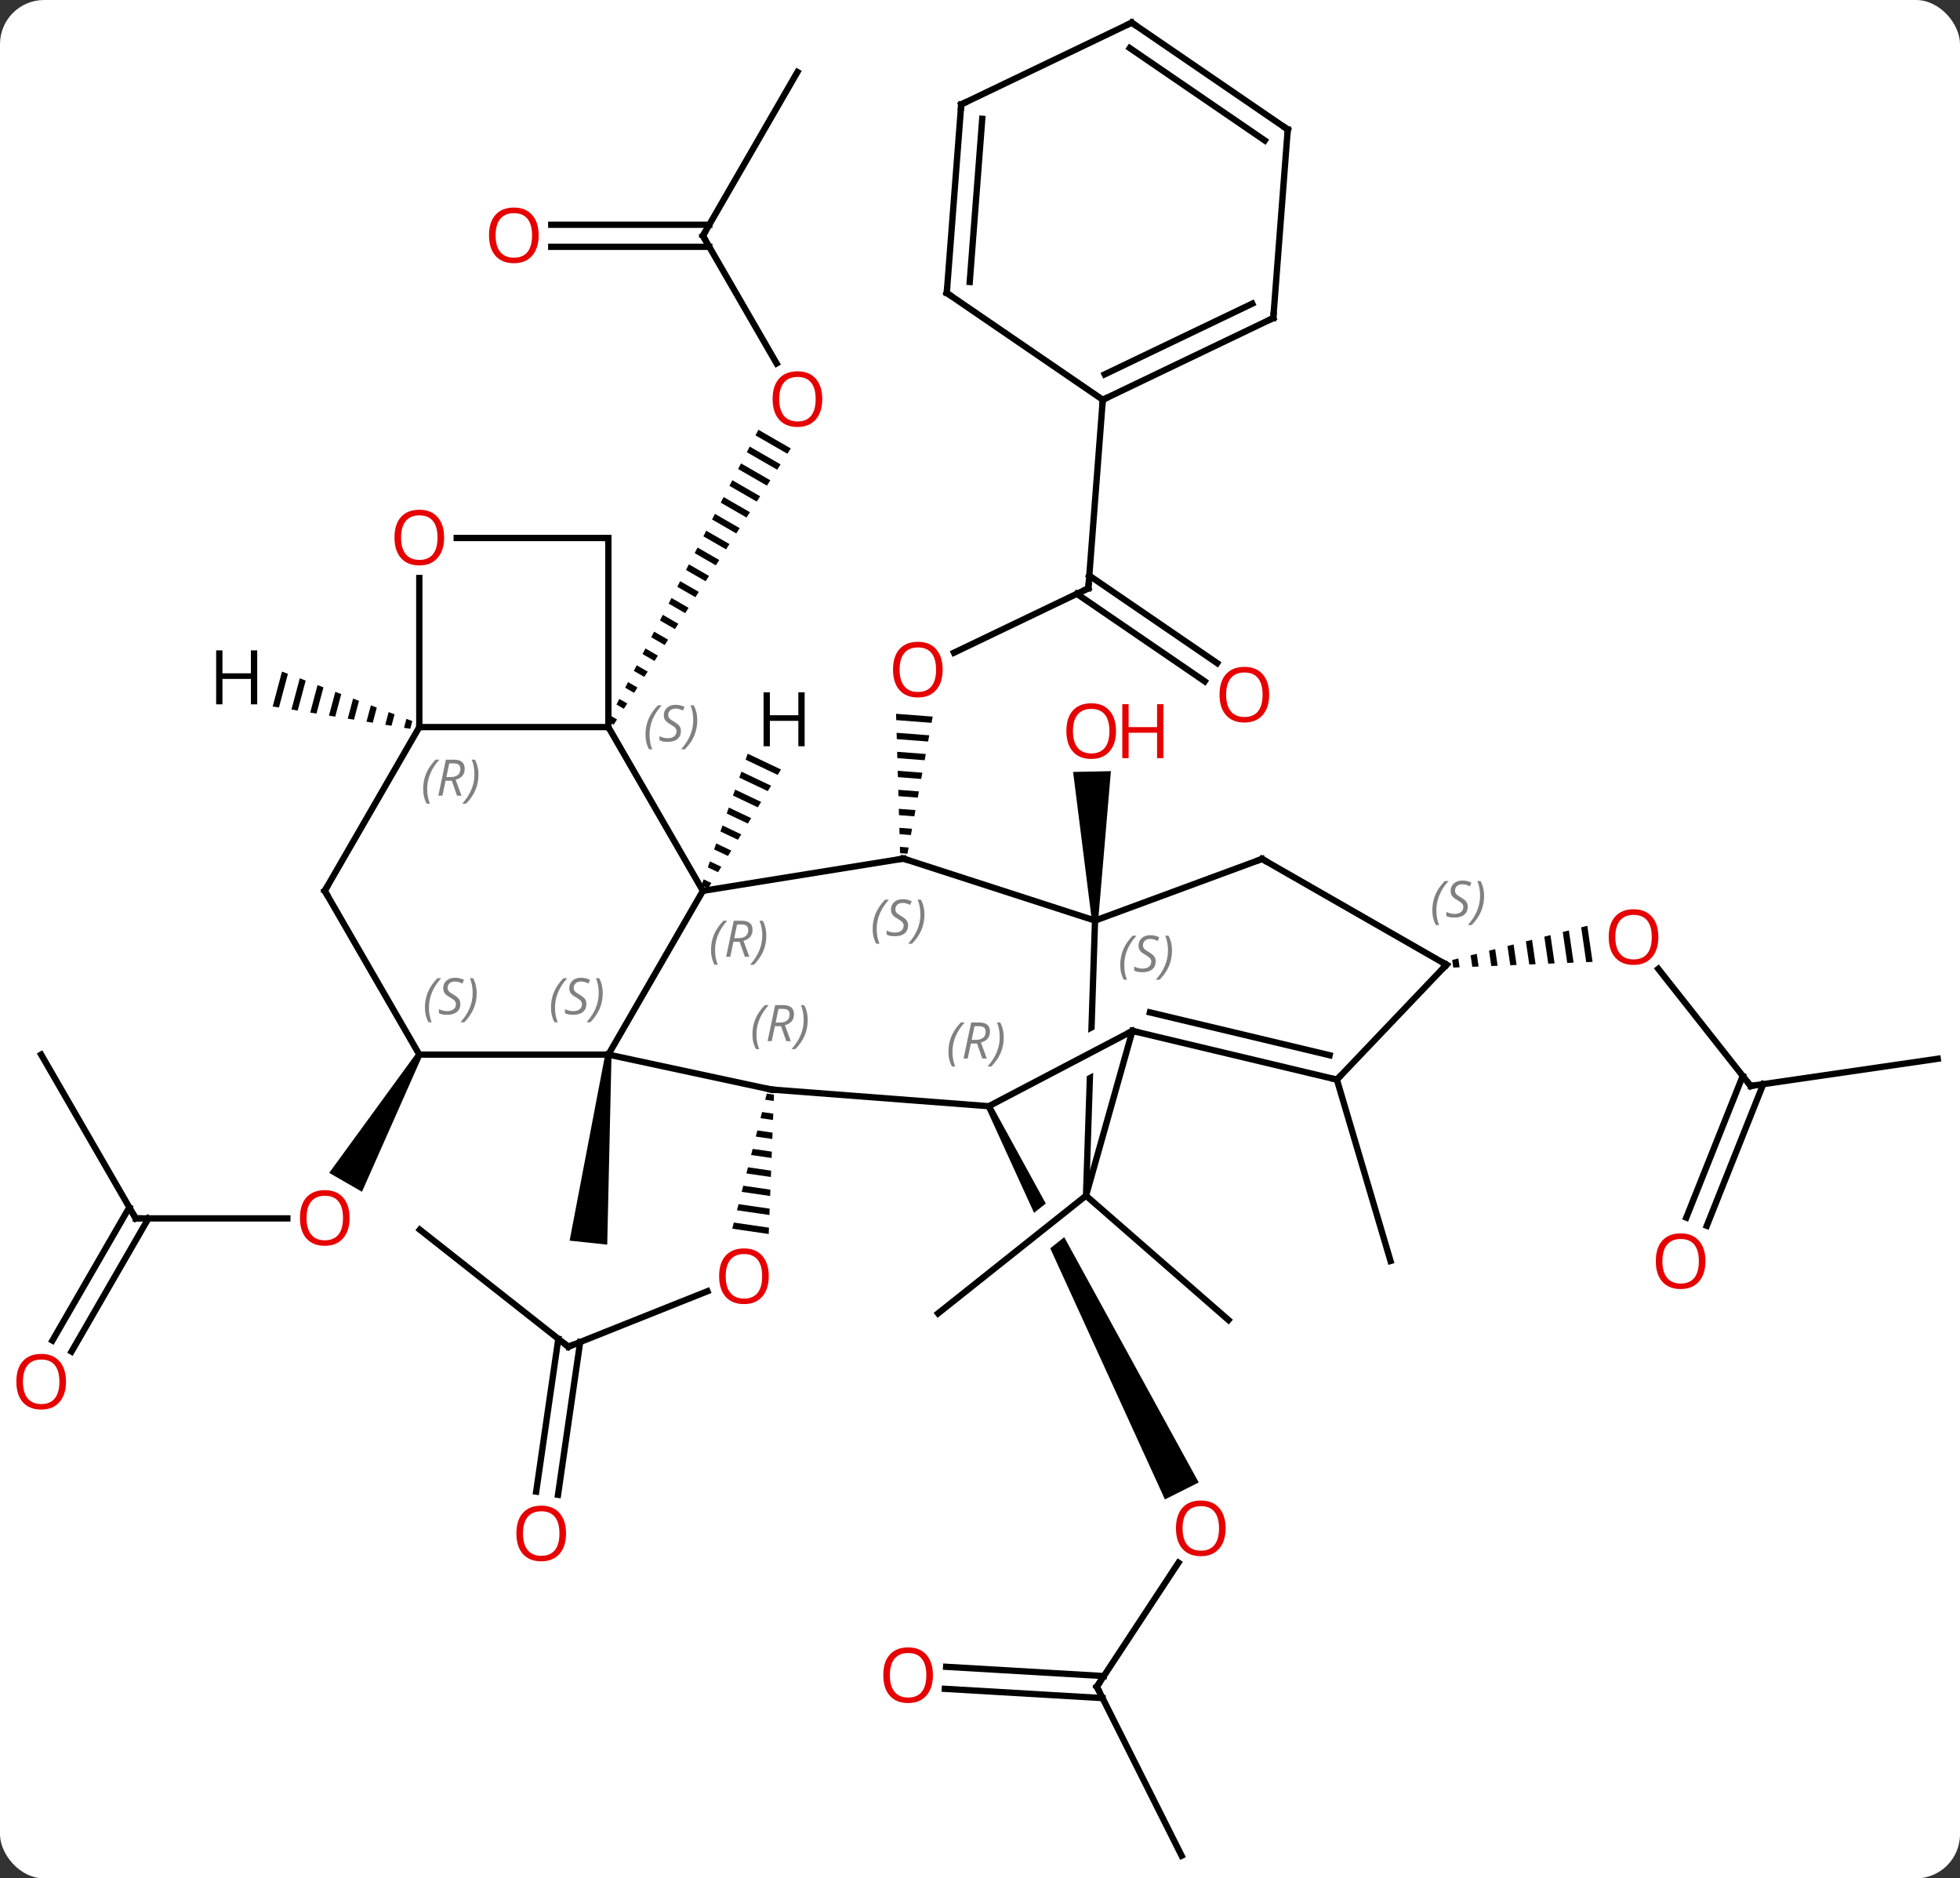 <svg width="311" viewBox="0 0 311 298" style="fill-opacity:1; color-rendering:auto; color-interpolation:auto; text-rendering:auto; stroke:black; stroke-linecap:square; stroke-miterlimit:10; shape-rendering:auto; stroke-opacity:1; fill:black; stroke-dasharray:none; font-weight:normal; stroke-width:1; font-family:'Open Sans'; font-style:normal; stroke-linejoin:miter; font-size:12; stroke-dashoffset:0; image-rendering:auto;" height="298" class="cas-substance-image" xmlns:xlink="http://www.w3.org/1999/xlink" xmlns="http://www.w3.org/2000/svg"><rect x="0" y="0" width="311" height="298" fill="#333333" stroke="none"/><svg class="cas-substance-single-component"><rect y="0" x="0" width="311" stroke="none" ry="7" rx="7" height="298" fill="white" class="cas-substance-group"/><svg y="0" x="0" width="311" viewBox="0 0 311 298" style="fill:black;" height="298" class="cas-substance-single-component-image"><svg><g><clipPath id="clipPath_c30b333777234b1286b5ecc8b7b5a8861" clipPathUnits="userSpaceOnUse"><path d="M16.092 14.175 L-19.66 32.114 L-7.98 55.392 L-7.98 55.392 L16.388 36.007 L20.123 40.702 L-5.23 60.871 L-5.23 60.871 L17.34 105.852 L53.092 87.913 L16.092 14.175 Z"/></clipPath><clipPath id="clipPath_c30b333777234b1286b5ecc8b7b5a8862" clipPathUnits="userSpaceOnUse"><path d="M-3.114 -7.358 L-4.184 25.249 L-4.184 25.249 L24.611 10.149 L27.397 15.462 L-2.03 30.895 L-4.231 26.697 L-4.231 26.697 L-4.791 43.782 L35.187 45.092 L36.864 -6.048 L-3.114 -7.358 Z"/></clipPath><g transform="translate(157,149)" style="text-rendering:geometricPrecision; color-rendering:optimizeQuality; color-interpolation:linearRGB; stroke-linecap:butt; image-rendering:optimizeQuality;"><line y2="-111.594" y1="-91.342" x2="-45.468" x1="-33.775" style="fill:none;"/><path style="stroke:none;" d="M-36.66 -80.82 L-37.12 -79.93 L-37.12 -79.93 L-32.062 -77.014 L-32.062 -77.014 L-31.521 -77.857 L-31.521 -77.857 L-36.66 -80.82 ZM-38.039 -78.151 L-38.499 -77.262 L-38.499 -77.262 L-33.684 -74.485 L-33.684 -74.485 L-33.144 -75.328 L-38.039 -78.151 ZM-39.418 -75.482 L-39.878 -74.593 L-39.878 -74.593 L-35.306 -71.956 L-35.306 -71.956 L-34.765 -72.799 L-34.765 -72.799 L-39.418 -75.482 ZM-40.797 -72.813 L-41.257 -71.924 L-41.257 -71.924 L-36.928 -69.427 L-36.387 -70.27 L-36.387 -70.27 L-40.797 -72.813 ZM-42.176 -70.144 L-42.636 -69.255 L-42.636 -69.255 L-38.55 -66.899 L-38.55 -66.899 L-38.009 -67.742 L-38.009 -67.742 L-42.176 -70.144 ZM-43.555 -67.475 L-44.015 -66.586 L-44.015 -66.586 L-40.172 -64.37 L-40.172 -64.37 L-39.631 -65.213 L-39.631 -65.213 L-43.555 -67.475 ZM-44.934 -64.807 L-45.393 -63.917 L-41.794 -61.841 L-41.794 -61.841 L-41.253 -62.684 L-44.934 -64.807 ZM-46.313 -62.138 L-46.772 -61.248 L-43.416 -59.312 L-42.875 -60.155 L-42.875 -60.155 L-46.313 -62.138 ZM-47.692 -59.469 L-48.151 -58.579 L-45.038 -56.784 L-45.038 -56.784 L-44.497 -57.627 L-44.497 -57.627 L-47.692 -59.469 ZM-49.071 -56.8 L-49.53 -55.91 L-49.53 -55.91 L-46.66 -54.255 L-46.66 -54.255 L-46.119 -55.098 L-46.119 -55.098 L-49.071 -56.8 ZM-50.449 -54.131 L-50.909 -53.241 L-50.909 -53.241 L-48.281 -51.726 L-48.281 -51.726 L-47.741 -52.569 L-47.741 -52.569 L-50.449 -54.131 ZM-51.828 -51.462 L-52.288 -50.572 L-52.288 -50.572 L-49.903 -49.197 L-49.363 -50.04 L-49.363 -50.04 L-51.828 -51.462 ZM-53.207 -48.793 L-53.667 -47.904 L-53.667 -47.904 L-51.525 -46.669 L-51.525 -46.669 L-50.985 -47.511 L-53.207 -48.793 ZM-54.586 -46.124 L-55.046 -45.235 L-53.147 -44.14 L-53.147 -44.14 L-52.607 -44.983 L-52.607 -44.983 L-54.586 -46.124 ZM-55.965 -43.455 L-56.425 -42.566 L-54.769 -41.611 L-54.769 -41.611 L-54.228 -42.454 L-54.228 -42.454 L-55.965 -43.455 ZM-57.344 -40.786 L-57.803 -39.897 L-56.391 -39.082 L-56.391 -39.082 L-55.85 -39.925 L-55.85 -39.925 L-57.344 -40.786 ZM-58.723 -38.117 L-59.182 -37.228 L-59.182 -37.228 L-58.013 -36.553 L-58.013 -36.553 L-57.472 -37.396 L-57.472 -37.396 L-58.723 -38.117 ZM-60.102 -35.449 L-60.561 -34.559 L-60.561 -34.559 L-59.635 -34.025 L-59.635 -34.025 L-59.094 -34.868 L-59.094 -34.868 L-60.102 -35.449 Z"/><line y2="-137.574" y1="-111.594" x2="-30.468" x1="-45.468" style="fill:none;"/><line y2="-113.344" y1="-113.344" x2="-69.531" x1="-44.458" style="fill:none;"/><line y2="-109.844" y1="-109.844" x2="-69.531" x1="-44.458" style="fill:none;"/><path style="stroke:none;" d="M-60.965 18.256 L-59.971 18.362 L-60.65 48.458 L-66.616 47.825 Z"/><line y2="-55.665" y1="-45.451" x2="15.687" x1="-5.623" style="fill:none;"/><path style="stroke:none;" d="M-14.818 -35.76 L-14.789 -34.755 L-14.789 -34.755 L-9.191 -34.325 L-9.191 -34.325 L-9.009 -35.314 L-9.009 -35.314 L-14.818 -35.76 ZM-14.732 -32.745 L-14.703 -31.74 L-14.703 -31.74 L-9.736 -31.358 L-9.736 -31.358 L-9.555 -32.347 L-9.555 -32.347 L-14.732 -32.745 ZM-14.645 -29.729 L-14.616 -28.724 L-14.616 -28.724 L-10.282 -28.391 L-10.282 -28.391 L-10.1 -29.38 L-10.1 -29.38 L-14.645 -29.729 ZM-14.558 -26.714 L-14.529 -25.709 L-14.529 -25.709 L-10.828 -25.424 L-10.828 -25.424 L-10.646 -26.413 L-10.646 -26.413 L-14.558 -26.714 ZM-14.471 -23.698 L-14.442 -22.693 L-14.442 -22.693 L-11.374 -22.457 L-11.374 -22.457 L-11.192 -23.447 L-11.192 -23.447 L-14.471 -23.698 ZM-14.384 -20.683 L-14.355 -19.678 L-14.355 -19.678 L-11.92 -19.491 L-11.92 -19.491 L-11.738 -20.48 L-11.738 -20.48 L-14.384 -20.683 ZM-14.297 -17.668 L-14.268 -16.662 L-14.268 -16.662 L-12.466 -16.524 L-12.466 -16.524 L-12.284 -17.513 L-12.284 -17.513 L-14.297 -17.668 ZM-14.21 -14.652 L-14.181 -13.647 L-14.181 -13.647 L-13.012 -13.557 L-13.012 -13.557 L-12.83 -14.546 L-12.83 -14.546 L-14.21 -14.652 Z"/><line y2="-40.907" y1="-54.791" x2="34.156" x1="13.865" style="fill:none;"/><line y2="-43.796" y1="-57.68" x2="36.132" x1="15.842" style="fill:none;"/><line y2="-85.578" y1="-55.665" x2="17.982" x1="15.687" style="fill:none;"/><line y2="64.656" y1="55.85" x2="-66.822" x1="-44.753" style="fill:none;"/><path style="stroke:none;" d="M-35.335 24.495 L-35.583 25.469 L-34.227 25.666 L-34.227 25.666 L-34.189 24.661 L-34.189 24.661 L-35.335 24.495 ZM-36.081 27.418 L-36.33 28.392 L-36.33 28.392 L-34.341 28.681 L-34.341 28.681 L-34.303 27.676 L-34.303 27.676 L-36.081 27.418 ZM-36.827 30.341 L-37.076 31.315 L-37.076 31.315 L-34.455 31.696 L-34.455 31.696 L-34.417 30.691 L-34.417 30.691 L-36.827 30.341 ZM-37.573 33.264 L-37.822 34.238 L-37.822 34.238 L-34.569 34.711 L-34.569 34.711 L-34.531 33.706 L-34.531 33.706 L-37.573 33.264 ZM-38.32 36.187 L-38.569 37.161 L-38.569 37.161 L-34.683 37.725 L-34.683 37.725 L-34.645 36.72 L-34.645 36.72 L-38.32 36.187 ZM-39.066 39.11 L-39.315 40.084 L-39.315 40.084 L-34.797 40.74 L-34.759 39.735 L-34.759 39.735 L-39.066 39.11 ZM-39.812 42.033 L-40.061 43.007 L-40.061 43.007 L-34.911 43.755 L-34.911 43.755 L-34.873 42.75 L-34.873 42.75 L-39.812 42.033 ZM-40.559 44.956 L-40.807 45.93 L-40.807 45.93 L-35.026 46.77 L-35.026 46.77 L-34.987 45.765 L-40.559 44.956 Z"/><line y2="46.086" y1="64.656" x2="-90.384" x1="-66.822" style="fill:none;"/><line y2="87.64" y1="63.405" x2="-71.921" x1="-68.409" style="fill:none;"/><line y2="88.142" y1="63.907" x2="-68.457" x1="-64.945" style="fill:none;"/><line y2="44.292" y1="44.292" x2="-135.468" x1="-111.406" style="fill:none;"/><path style="stroke:none;" d="M-90.901 18.059 L-90.035 18.559 L-99.567 40.07 L-104.763 37.07 Z"/><line y2="18.309" y1="44.292" x2="-150.468" x1="-135.468" style="fill:none;"/><line y2="63.675" y1="42.542" x2="-148.68" x1="-136.478" style="fill:none;"/><line y2="65.425" y1="44.292" x2="-145.649" x1="-133.447" style="fill:none;"/><path style="stroke:none;" d="M17.252 -2.965 L16.252 -2.945 L13.273 -26.537 L19.271 -26.659 Z"/><line y2="118.59" y1="98.912" x2="17.04" x1="29.992" style="fill:none;"/><path style="clip-path:url(#clipPath_c30b333777234b1286b5ecc8b7b5a8861); stroke:none;" d="M-0.549 26.72 L0.345 26.272 L33.205 86.187 L27.843 88.877 Z"/><line y2="145.404" y1="118.59" x2="30.492" x1="17.04" style="fill:none;"/><line y2="115.433" y1="116.902" x2="-6.872" x1="18.151" style="fill:none;"/><line y2="118.927" y1="120.396" x2="-7.077" x1="17.946" style="fill:none;"/><line y2="40.689" y1="59.364" x2="15.321" x1="-8.154" style="fill:none;"/><line y2="40.689" y1="60.414" x2="15.321" x1="37.923" style="fill:none;"/><line y2="23.283" y1="4.709" x2="120.78" x1="106.126" style="fill:none;"/><path style="stroke:none;" d="M94.866 -2.129 L93.891 -1.882 L94.693 3.641 L94.693 3.641 L95.698 3.6 L94.866 -2.129 ZM91.942 -1.389 L90.967 -1.142 L91.68 3.764 L92.684 3.723 L91.942 -1.389 ZM89.018 -0.648 L88.043 -0.401 L88.043 -0.401 L88.666 3.887 L88.666 3.887 L89.67 3.846 L89.67 3.846 L89.018 -0.648 ZM86.094 0.093 L85.119 0.34 L85.652 4.01 L85.652 4.01 L86.657 3.969 L86.094 0.093 ZM83.17 0.834 L82.195 1.081 L82.638 4.132 L83.643 4.091 L83.643 4.091 L83.17 0.834 ZM80.246 1.574 L79.271 1.821 L79.625 4.255 L80.629 4.214 L80.629 4.214 L80.246 1.574 ZM77.322 2.315 L76.347 2.562 L76.611 4.378 L77.615 4.337 L77.322 2.315 ZM74.398 3.056 L73.423 3.303 L73.597 4.5 L73.597 4.5 L74.602 4.46 L74.398 3.056 Z"/><line y2="18.969" y1="23.283" x2="150.468" x1="120.78" style="fill:none;"/><line y2="44.168" y1="21.697" x2="110.571" x1="119.528" style="fill:none;"/><line y2="45.464" y1="22.992" x2="113.822" x1="122.78" style="fill:none;"/><line y2="22.281" y1="51.048" x2="55.128" x1="63.639" style="fill:none;"/><line y2="-33.651" y1="-7.671" x2="-60.468" x1="-45.468" style="fill:none;"/><line y2="18.309" y1="-7.671" x2="-60.468" x1="-45.468" style="fill:none;"/><line y2="-12.786" y1="-7.671" x2="-13.659" x1="-45.468" style="fill:none;"/><line y2="-33.651" y1="-33.651" x2="-90.468" x1="-60.468" style="fill:none;"/><line y2="-63.651" y1="-33.651" x2="-60.468" x1="-60.468" style="fill:none;"/><line y2="23.847" y1="18.309" x2="-34.656" x1="-60.468" style="fill:none;"/><line y2="18.309" y1="18.309" x2="-90.468" x1="-60.468" style="fill:none;"/><line y2="-2.955" y1="-12.786" x2="16.752" x1="-13.659" style="fill:none;"/><line y2="-7.671" y1="-33.651" x2="-105.468" x1="-90.468" style="fill:none;"/><line y2="-57.299" y1="-33.651" x2="-90.468" x1="-90.468" style="fill:none;"/><line y2="-63.651" y1="-63.651" x2="-84.531" x1="-60.468" style="fill:none;"/><line y2="26.496" y1="23.847" x2="-0.102" x1="-34.656" style="fill:none;"/><line y2="-7.671" y1="18.309" x2="-105.468" x1="-90.468" style="fill:none;"/><line y2="40.689" y1="-2.955" x2="15.321" x1="16.752" style="fill:none; clip-path:url(#clipPath_c30b333777234b1286b5ecc8b7b5a8862);"/><line y2="-12.729" y1="-2.955" x2="43.254" x1="16.752" style="fill:none;"/><line y2="14.547" y1="26.496" x2="22.683" x1="-0.102" style="fill:none;"/><line y2="14.547" y1="40.689" x2="22.683" x1="15.321" style="fill:none;"/><line y2="4.047" y1="-12.729" x2="72.51" x1="43.254" style="fill:none;"/><line y2="22.281" y1="14.547" x2="55.128" x1="22.683" style="fill:none;"/><line y2="18.408" y1="11.611" x2="53.974" x1="25.46" style="fill:none;"/><line y2="22.281" y1="4.047" x2="55.128" x1="72.51" style="fill:none;"/><line y2="-98.547" y1="-85.578" x2="45.036" x1="17.982" style="fill:none;"/><line y2="-100.83" y1="-89.608" x2="41.701" x1="18.291" style="fill:none;"/><line y2="-102.522" y1="-85.578" x2="-6.774" x1="17.982" style="fill:none;"/><line y2="-128.46" y1="-98.547" x2="47.331" x1="45.036" style="fill:none;"/><line y2="-132.435" y1="-102.522" x2="-4.479" x1="-6.774" style="fill:none;"/><line y2="-130.153" y1="-104.269" x2="-1.144" x1="-3.13" style="fill:none;"/><line y2="-145.404" y1="-128.46" x2="22.575" x1="47.331" style="fill:none;"/><line y2="-141.374" y1="-126.713" x2="22.266" x1="43.687" style="fill:none;"/><line y2="-145.404" y1="-132.435" x2="22.575" x1="-4.479" style="fill:none;"/><path style="stroke:none;" d="M-38.359 -29.431 L-38.692 -28.482 L-38.692 -28.482 L-33.599 -26.063 L-33.599 -26.063 L-33.073 -26.921 L-38.359 -29.431 ZM-39.358 -26.584 L-39.691 -25.634 L-35.178 -23.491 L-34.651 -24.348 L-39.358 -26.584 ZM-40.358 -23.736 L-40.691 -22.787 L-36.756 -20.918 L-36.23 -21.776 L-40.358 -23.736 ZM-41.357 -20.888 L-41.69 -19.939 L-41.69 -19.939 L-38.334 -18.346 L-37.808 -19.203 L-37.808 -19.203 L-41.357 -20.888 ZM-42.356 -18.041 L-42.689 -17.092 L-39.913 -15.774 L-39.913 -15.774 L-39.387 -16.631 L-39.387 -16.631 L-42.356 -18.041 ZM-43.355 -15.193 L-43.688 -14.244 L-41.491 -13.201 L-40.965 -14.059 L-43.355 -15.193 ZM-44.354 -12.346 L-44.688 -11.397 L-43.07 -10.629 L-43.07 -10.629 L-42.544 -11.486 L-44.354 -12.346 ZM-45.354 -9.498 L-45.687 -8.549 L-45.687 -8.549 L-44.648 -8.056 L-44.122 -8.914 L-45.354 -9.498 Z"/><path style="stroke:none;" d="M-112.254 -42.457 L-113.732 -36.916 L-112.74 -36.755 L-111.314 -42.1 L-112.254 -42.457 ZM-109.434 -41.386 L-110.755 -36.434 L-110.755 -36.434 L-109.763 -36.273 L-108.494 -41.029 L-109.434 -41.386 ZM-106.614 -40.315 L-107.778 -35.952 L-107.778 -35.952 L-106.786 -35.791 L-106.786 -35.791 L-105.674 -39.958 L-106.614 -40.315 ZM-103.794 -39.244 L-104.801 -35.469 L-104.801 -35.469 L-103.808 -35.308 L-103.808 -35.308 L-102.854 -38.887 L-102.854 -38.887 L-103.794 -39.244 ZM-100.974 -38.173 L-101.824 -34.987 L-101.824 -34.987 L-100.831 -34.826 L-100.831 -34.826 L-100.034 -37.816 L-100.034 -37.816 L-100.974 -38.173 ZM-98.153 -37.102 L-98.847 -34.505 L-98.847 -34.505 L-97.854 -34.344 L-97.854 -34.344 L-97.213 -36.745 L-97.213 -36.745 L-98.153 -37.102 ZM-95.334 -36.031 L-95.87 -34.022 L-95.87 -34.022 L-94.877 -33.861 L-94.877 -33.861 L-94.394 -35.674 L-95.334 -36.031 ZM-92.513 -34.96 L-92.892 -33.54 L-92.892 -33.54 L-91.9 -33.379 L-91.9 -33.379 L-91.573 -34.603 L-92.513 -34.96 Z"/></g><g transform="translate(157,149)" style="fill:rgb(230,0,0); text-rendering:geometricPrecision; color-rendering:optimizeQuality; image-rendering:optimizeQuality; font-family:'Open Sans'; stroke:rgb(230,0,0); color-interpolation:linearRGB;"><path style="stroke:none;" d="M-26.53 -85.684 Q-26.53 -83.622 -27.57 -82.442 Q-28.609 -81.262 -30.452 -81.262 Q-32.343 -81.262 -33.374 -82.427 Q-34.406 -83.591 -34.406 -85.7 Q-34.406 -87.794 -33.374 -88.942 Q-32.343 -90.091 -30.452 -90.091 Q-28.593 -90.091 -27.562 -88.919 Q-26.53 -87.747 -26.53 -85.684 ZM-33.359 -85.684 Q-33.359 -83.95 -32.616 -83.044 Q-31.874 -82.137 -30.452 -82.137 Q-29.03 -82.137 -28.304 -83.036 Q-27.577 -83.934 -27.577 -85.684 Q-27.577 -87.419 -28.304 -88.309 Q-29.03 -89.2 -30.452 -89.2 Q-31.874 -89.2 -32.616 -88.302 Q-33.359 -87.403 -33.359 -85.684 Z"/></g><g transform="translate(157,149)" style="stroke-linecap:butt; text-rendering:geometricPrecision; color-rendering:optimizeQuality; image-rendering:optimizeQuality; font-family:'Open Sans'; color-interpolation:linearRGB; stroke-miterlimit:5;"><path style="fill:none;" d="M-45.218 -111.161 L-45.468 -111.594 L-45.218 -112.027"/><path style="fill:rgb(230,0,0); stroke:none;" d="M-71.531 -111.664 Q-71.531 -109.602 -72.57 -108.422 Q-73.609 -107.242 -75.452 -107.242 Q-77.343 -107.242 -78.374 -108.406 Q-79.406 -109.571 -79.406 -111.68 Q-79.406 -113.774 -78.374 -114.922 Q-77.343 -116.071 -75.452 -116.071 Q-73.593 -116.071 -72.562 -114.899 Q-71.531 -113.727 -71.531 -111.664 ZM-78.359 -111.664 Q-78.359 -109.93 -77.616 -109.024 Q-76.874 -108.117 -75.452 -108.117 Q-74.031 -108.117 -73.304 -109.016 Q-72.577 -109.914 -72.577 -111.664 Q-72.577 -113.399 -73.304 -114.289 Q-74.031 -115.18 -75.452 -115.18 Q-76.874 -115.18 -77.616 -114.281 Q-78.359 -113.383 -78.359 -111.664 Z"/><path style="fill:rgb(230,0,0); stroke:none;" d="M-7.426 -42.769 Q-7.426 -40.707 -8.466 -39.527 Q-9.505 -38.347 -11.348 -38.347 Q-13.239 -38.347 -14.27 -39.511 Q-15.302 -40.676 -15.302 -42.785 Q-15.302 -44.879 -14.27 -46.027 Q-13.239 -47.176 -11.348 -47.176 Q-9.489 -47.176 -8.458 -46.004 Q-7.426 -44.832 -7.426 -42.769 ZM-14.255 -42.769 Q-14.255 -41.035 -13.512 -40.129 Q-12.77 -39.222 -11.348 -39.222 Q-9.927 -39.222 -9.2 -40.121 Q-8.473 -41.019 -8.473 -42.769 Q-8.473 -44.504 -9.2 -45.394 Q-9.927 -46.285 -11.348 -46.285 Q-12.77 -46.285 -13.512 -45.386 Q-14.255 -44.488 -14.255 -42.769 Z"/><path style="fill:none;" d="M15.236 -55.449 L15.687 -55.665 L15.725 -56.163"/><path style="fill:rgb(230,0,0); stroke:none;" d="M44.383 -38.794 Q44.383 -36.732 43.344 -35.552 Q42.305 -34.372 40.462 -34.372 Q38.571 -34.372 37.54 -35.536 Q36.508 -36.701 36.508 -38.81 Q36.508 -40.904 37.54 -42.052 Q38.571 -43.201 40.462 -43.201 Q42.321 -43.201 43.352 -42.029 Q44.383 -40.857 44.383 -38.794 ZM37.555 -38.794 Q37.555 -37.06 38.298 -36.154 Q39.04 -35.247 40.462 -35.247 Q41.883 -35.247 42.61 -36.146 Q43.337 -37.044 43.337 -38.794 Q43.337 -40.529 42.61 -41.419 Q41.883 -42.31 40.462 -42.31 Q39.04 -42.31 38.298 -41.411 Q37.555 -40.513 37.555 -38.794 Z"/><path style="fill:rgb(230,0,0); stroke:none;" d="M-35.02 53.468 Q-35.02 55.53 -36.06 56.71 Q-37.099 57.89 -38.942 57.89 Q-40.833 57.89 -41.864 56.725 Q-42.895 55.561 -42.895 53.452 Q-42.895 51.358 -41.864 50.21 Q-40.833 49.061 -38.942 49.061 Q-37.083 49.061 -36.052 50.233 Q-35.02 51.405 -35.02 53.468 ZM-41.849 53.468 Q-41.849 55.202 -41.106 56.108 Q-40.364 57.015 -38.942 57.015 Q-37.52 57.015 -36.794 56.116 Q-36.067 55.218 -36.067 53.468 Q-36.067 51.733 -36.794 50.843 Q-37.52 49.952 -38.942 49.952 Q-40.364 49.952 -41.106 50.85 Q-41.849 51.749 -41.849 53.468 Z"/><path style="fill:none;" d="M-66.358 64.471 L-66.822 64.656 L-67.215 64.347"/><path style="fill:rgb(230,0,0); stroke:none;" d="M-67.186 94.277 Q-67.186 96.339 -68.226 97.519 Q-69.265 98.699 -71.108 98.699 Q-72.999 98.699 -74.03 97.534 Q-75.061 96.37 -75.061 94.261 Q-75.061 92.167 -74.03 91.019 Q-72.999 89.87 -71.108 89.87 Q-69.249 89.87 -68.218 91.042 Q-67.186 92.214 -67.186 94.277 ZM-74.015 94.277 Q-74.015 96.011 -73.272 96.917 Q-72.53 97.824 -71.108 97.824 Q-69.686 97.824 -68.96 96.925 Q-68.233 96.027 -68.233 94.277 Q-68.233 92.542 -68.96 91.652 Q-69.686 90.761 -71.108 90.761 Q-72.53 90.761 -73.272 91.659 Q-74.015 92.558 -74.015 94.277 Z"/><path style="fill:rgb(230,0,0); stroke:none;" d="M-101.531 44.222 Q-101.531 46.284 -102.57 47.464 Q-103.609 48.644 -105.452 48.644 Q-107.343 48.644 -108.374 47.48 Q-109.406 46.315 -109.406 44.206 Q-109.406 42.112 -108.374 40.964 Q-107.343 39.815 -105.452 39.815 Q-103.593 39.815 -102.562 40.987 Q-101.531 42.159 -101.531 44.222 ZM-108.359 44.222 Q-108.359 45.956 -107.616 46.862 Q-106.874 47.769 -105.452 47.769 Q-104.031 47.769 -103.304 46.87 Q-102.577 45.972 -102.577 44.222 Q-102.577 42.487 -103.304 41.597 Q-104.031 40.706 -105.452 40.706 Q-106.874 40.706 -107.616 41.605 Q-108.359 42.503 -108.359 44.222 Z"/><path style="fill:none;" d="M-134.968 44.292 L-135.468 44.292 L-135.718 43.859"/><path style="fill:rgb(230,0,0); stroke:none;" d="M-146.53 70.202 Q-146.53 72.264 -147.57 73.444 Q-148.609 74.624 -150.452 74.624 Q-152.343 74.624 -153.374 73.46 Q-154.405 72.295 -154.405 70.186 Q-154.405 68.092 -153.374 66.944 Q-152.343 65.795 -150.452 65.795 Q-148.593 65.795 -147.562 66.967 Q-146.53 68.139 -146.53 70.202 ZM-153.359 70.202 Q-153.359 71.936 -152.616 72.842 Q-151.874 73.749 -150.452 73.749 Q-149.03 73.749 -148.304 72.85 Q-147.577 71.952 -147.577 70.202 Q-147.577 68.467 -148.304 67.577 Q-149.03 66.686 -150.452 66.686 Q-151.874 66.686 -152.616 67.585 Q-153.359 68.483 -153.359 70.202 Z"/><path style="fill:rgb(230,0,0); stroke:none;" d="M20.081 -33.019 Q20.081 -30.957 19.041 -29.777 Q18.002 -28.597 16.159 -28.597 Q14.268 -28.597 13.237 -29.762 Q12.206 -30.926 12.206 -33.035 Q12.206 -35.129 13.237 -36.277 Q14.268 -37.426 16.159 -37.426 Q18.018 -37.426 19.049 -36.254 Q20.081 -35.082 20.081 -33.019 ZM13.252 -33.019 Q13.252 -31.285 13.995 -30.379 Q14.737 -29.472 16.159 -29.472 Q17.581 -29.472 18.307 -30.371 Q19.034 -31.269 19.034 -33.019 Q19.034 -34.754 18.307 -35.644 Q17.581 -36.535 16.159 -36.535 Q14.737 -36.535 13.995 -35.636 Q13.252 -34.738 13.252 -33.019 Z"/><path style="fill:rgb(230,0,0); stroke:none;" d="M27.596 -28.722 L26.596 -28.722 L26.596 -32.754 L22.081 -32.754 L22.081 -28.722 L21.081 -28.722 L21.081 -37.285 L22.081 -37.285 L22.081 -33.644 L26.596 -33.644 L26.596 -37.285 L27.596 -37.285 L27.596 -28.722 Z"/><path style="fill:rgb(230,0,0); stroke:none;" d="M37.471 93.461 Q37.471 95.523 36.432 96.703 Q35.393 97.883 33.55 97.883 Q31.659 97.883 30.628 96.719 Q29.596 95.554 29.596 93.445 Q29.596 91.351 30.628 90.203 Q31.659 89.054 33.55 89.054 Q35.409 89.054 36.44 90.226 Q37.471 91.398 37.471 93.461 ZM30.643 93.461 Q30.643 95.195 31.386 96.101 Q32.128 97.008 33.55 97.008 Q34.971 97.008 35.698 96.109 Q36.425 95.211 36.425 93.461 Q36.425 91.726 35.698 90.836 Q34.971 89.945 33.55 89.945 Q32.128 89.945 31.386 90.844 Q30.643 91.742 30.643 93.461 Z"/><path style="fill:none;" d="M17.315 118.172 L17.04 118.59 L17.264 119.037"/><path style="fill:rgb(230,0,0); stroke:none;" d="M-8.972 116.762 Q-8.972 118.824 -10.011 120.004 Q-11.05 121.184 -12.893 121.184 Q-14.784 121.184 -15.815 120.019 Q-16.846 118.855 -16.846 116.746 Q-16.846 114.652 -15.815 113.504 Q-14.784 112.355 -12.893 112.355 Q-11.034 112.355 -10.003 113.527 Q-8.972 114.699 -8.972 116.762 ZM-15.8 116.762 Q-15.8 118.496 -15.057 119.402 Q-14.315 120.309 -12.893 120.309 Q-11.472 120.309 -10.745 119.41 Q-10.018 118.512 -10.018 116.762 Q-10.018 115.027 -10.745 114.137 Q-11.472 113.246 -12.893 113.246 Q-14.315 113.246 -15.057 114.144 Q-15.8 115.043 -15.8 116.762 Z"/><path style="fill:rgb(230,0,0); stroke:none;" d="M106.135 -0.34 Q106.135 1.722 105.096 2.902 Q104.057 4.082 102.214 4.082 Q100.323 4.082 99.292 2.917 Q98.26 1.753 98.26 -0.356 Q98.26 -2.45 99.292 -3.598 Q100.323 -4.747 102.214 -4.747 Q104.073 -4.747 105.104 -3.575 Q106.135 -2.403 106.135 -0.34 ZM99.307 -0.34 Q99.307 1.394 100.05 2.3 Q100.792 3.207 102.214 3.207 Q103.635 3.207 104.362 2.308 Q105.089 1.41 105.089 -0.34 Q105.089 -2.075 104.362 -2.965 Q103.635 -3.856 102.214 -3.856 Q100.792 -3.856 100.05 -2.958 Q99.307 -2.059 99.307 -0.34 Z"/><path style="fill:none;" d="M120.47 22.89 L120.78 23.283 L121.275 23.211"/><path style="fill:rgb(230,0,0); stroke:none;" d="M113.609 51.08 Q113.609 53.142 112.569 54.322 Q111.53 55.502 109.687 55.502 Q107.796 55.502 106.765 54.337 Q105.734 53.173 105.734 51.064 Q105.734 48.97 106.765 47.822 Q107.796 46.673 109.687 46.673 Q111.546 46.673 112.577 47.845 Q113.609 49.017 113.609 51.08 ZM106.78 51.08 Q106.78 52.814 107.523 53.72 Q108.265 54.627 109.687 54.627 Q111.109 54.627 111.835 53.728 Q112.562 52.83 112.562 51.08 Q112.562 49.345 111.835 48.455 Q111.109 47.564 109.687 47.564 Q108.265 47.564 107.523 48.462 Q106.78 49.361 106.78 51.08 Z"/></g><g transform="translate(157,149)" style="stroke-linecap:butt; font-size:8.4px; fill:gray; text-rendering:geometricPrecision; image-rendering:optimizeQuality; color-rendering:optimizeQuality; font-family:'Open Sans'; font-style:italic; stroke:gray; color-interpolation:linearRGB; stroke-miterlimit:5;"><path style="stroke:none;" d="M-44.183 1.728 Q-44.183 0.4 -43.714 -0.726 Q-43.245 -1.851 -42.214 -2.929 L-41.605 -2.929 Q-42.574 -1.866 -43.058 -0.694 Q-43.542 0.478 -43.542 1.712 Q-43.542 3.04 -43.105 4.056 L-43.62 4.056 Q-44.183 3.025 -44.183 1.728 ZM-40.623 0.415 L-41.123 2.79 L-41.779 2.79 L-40.576 -2.929 L-39.326 -2.929 Q-37.592 -2.929 -37.592 -1.491 Q-37.592 -0.132 -39.029 0.259 L-38.092 2.79 L-38.81 2.79 L-39.639 0.415 L-40.623 0.415 ZM-40.045 -2.335 Q-40.435 -0.413 -40.498 -0.163 L-39.842 -0.163 Q-39.092 -0.163 -38.685 -0.491 Q-38.279 -0.819 -38.279 -1.444 Q-38.279 -1.913 -38.537 -2.124 Q-38.795 -2.335 -39.389 -2.335 L-40.045 -2.335 ZM-35.406 -0.585 Q-35.406 0.743 -35.882 1.876 Q-36.359 3.009 -37.374 4.056 L-37.984 4.056 Q-36.046 1.899 -36.046 -0.585 Q-36.046 -1.913 -36.484 -2.929 L-35.968 -2.929 Q-35.406 -1.866 -35.406 -0.585 Z"/><path style="stroke:none;" d="M-54.577 -32.448 Q-54.577 -33.776 -54.108 -34.901 Q-53.639 -36.026 -52.608 -37.104 L-51.998 -37.104 Q-52.967 -36.042 -53.452 -34.87 Q-53.936 -33.698 -53.936 -32.464 Q-53.936 -31.136 -53.498 -30.12 L-54.014 -30.12 Q-54.577 -31.151 -54.577 -32.448 ZM-48.954 -33.042 Q-48.954 -32.214 -49.501 -31.761 Q-50.048 -31.307 -51.048 -31.307 Q-51.454 -31.307 -51.767 -31.362 Q-52.079 -31.417 -52.36 -31.557 L-52.36 -32.214 Q-51.735 -31.886 -51.032 -31.886 Q-50.407 -31.886 -50.032 -32.182 Q-49.657 -32.479 -49.657 -32.995 Q-49.657 -33.307 -49.86 -33.534 Q-50.063 -33.761 -50.626 -34.089 Q-51.22 -34.417 -51.446 -34.745 Q-51.673 -35.073 -51.673 -35.526 Q-51.673 -36.261 -51.157 -36.721 Q-50.642 -37.182 -49.798 -37.182 Q-49.423 -37.182 -49.087 -37.104 Q-48.751 -37.026 -48.376 -36.854 L-48.642 -36.261 Q-48.892 -36.417 -49.212 -36.503 Q-49.532 -36.589 -49.798 -36.589 Q-50.329 -36.589 -50.649 -36.315 Q-50.97 -36.042 -50.97 -35.573 Q-50.97 -35.37 -50.899 -35.221 Q-50.829 -35.073 -50.688 -34.94 Q-50.548 -34.807 -50.126 -34.557 Q-49.563 -34.214 -49.36 -34.018 Q-49.157 -33.823 -49.056 -33.589 Q-48.954 -33.354 -48.954 -33.042 ZM-46.359 -34.761 Q-46.359 -33.432 -46.836 -32.3 Q-47.313 -31.167 -48.328 -30.12 L-48.938 -30.12 Q-47 -32.276 -47 -34.761 Q-47 -36.089 -47.438 -37.104 L-46.922 -37.104 Q-46.359 -36.042 -46.359 -34.761 Z"/><path style="stroke:none;" d="M-69.576 10.852 Q-69.576 9.524 -69.108 8.399 Q-68.639 7.274 -67.608 6.196 L-66.998 6.196 Q-67.967 7.258 -68.451 8.43 Q-68.936 9.602 -68.936 10.836 Q-68.936 12.164 -68.498 13.18 L-69.014 13.18 Q-69.576 12.149 -69.576 10.852 ZM-63.954 10.258 Q-63.954 11.086 -64.501 11.539 Q-65.048 11.992 -66.048 11.992 Q-66.454 11.992 -66.766 11.938 Q-67.079 11.883 -67.36 11.742 L-67.36 11.086 Q-66.735 11.414 -66.032 11.414 Q-65.407 11.414 -65.032 11.117 Q-64.657 10.821 -64.657 10.305 Q-64.657 9.992 -64.86 9.766 Q-65.063 9.539 -65.626 9.211 Q-66.219 8.883 -66.446 8.555 Q-66.673 8.227 -66.673 7.774 Q-66.673 7.039 -66.157 6.578 Q-65.641 6.117 -64.798 6.117 Q-64.423 6.117 -64.087 6.196 Q-63.751 6.274 -63.376 6.446 L-63.641 7.039 Q-63.891 6.883 -64.212 6.797 Q-64.532 6.711 -64.798 6.711 Q-65.329 6.711 -65.649 6.985 Q-65.969 7.258 -65.969 7.727 Q-65.969 7.93 -65.899 8.078 Q-65.829 8.227 -65.688 8.36 Q-65.548 8.492 -65.126 8.742 Q-64.563 9.086 -64.36 9.281 Q-64.157 9.477 -64.055 9.711 Q-63.954 9.946 -63.954 10.258 ZM-61.359 8.539 Q-61.359 9.867 -61.836 11 Q-62.312 12.133 -63.328 13.18 L-63.938 13.18 Q-62 11.024 -62 8.539 Q-62 7.211 -62.438 6.196 L-61.922 6.196 Q-61.359 7.258 -61.359 8.539 Z"/><path style="fill:none; stroke:black;" d="M-14.153 -12.707 L-13.659 -12.786 L-13.183 -12.632"/><path style="stroke:none;" d="M-18.533 -1.612 Q-18.533 -2.94 -18.064 -4.065 Q-17.595 -5.19 -16.564 -6.269 L-15.955 -6.269 Q-16.924 -5.206 -17.408 -4.034 Q-17.892 -2.862 -17.892 -1.628 Q-17.892 -0.3 -17.455 0.716 L-17.97 0.716 Q-18.533 -0.315 -18.533 -1.612 ZM-12.91 -2.206 Q-12.91 -1.378 -13.457 -0.925 Q-14.004 -0.472 -15.004 -0.472 Q-15.41 -0.472 -15.723 -0.526 Q-16.035 -0.581 -16.317 -0.722 L-16.317 -1.378 Q-15.692 -1.05 -14.989 -1.05 Q-14.364 -1.05 -13.989 -1.347 Q-13.614 -1.643 -13.614 -2.159 Q-13.614 -2.472 -13.817 -2.698 Q-14.02 -2.925 -14.582 -3.253 Q-15.176 -3.581 -15.402 -3.909 Q-15.629 -4.237 -15.629 -4.69 Q-15.629 -5.425 -15.114 -5.886 Q-14.598 -6.347 -13.754 -6.347 Q-13.379 -6.347 -13.043 -6.269 Q-12.707 -6.19 -12.332 -6.019 L-12.598 -5.425 Q-12.848 -5.581 -13.168 -5.667 Q-13.489 -5.753 -13.754 -5.753 Q-14.285 -5.753 -14.606 -5.479 Q-14.926 -5.206 -14.926 -4.737 Q-14.926 -4.534 -14.856 -4.386 Q-14.785 -4.237 -14.645 -4.104 Q-14.504 -3.972 -14.082 -3.722 Q-13.52 -3.378 -13.317 -3.183 Q-13.114 -2.987 -13.012 -2.753 Q-12.91 -2.518 -12.91 -2.206 ZM-10.316 -3.925 Q-10.316 -2.597 -10.792 -1.464 Q-11.269 -0.331 -12.285 0.716 L-12.894 0.716 Q-10.957 -1.44 -10.957 -3.925 Q-10.957 -5.253 -11.394 -6.269 L-10.878 -6.269 Q-10.316 -5.206 -10.316 -3.925 Z"/><path style="stroke:none;" d="M-89.857 -23.827 Q-89.857 -25.155 -89.388 -26.28 Q-88.919 -27.405 -87.888 -28.483 L-87.279 -28.483 Q-88.247 -27.42 -88.732 -26.248 Q-89.216 -25.077 -89.216 -23.842 Q-89.216 -22.514 -88.779 -21.498 L-89.294 -21.498 Q-89.857 -22.53 -89.857 -23.827 ZM-86.297 -25.139 L-86.797 -22.764 L-87.453 -22.764 L-86.25 -28.483 L-85 -28.483 Q-83.265 -28.483 -83.265 -27.045 Q-83.265 -25.686 -84.703 -25.295 L-83.765 -22.764 L-84.484 -22.764 L-85.312 -25.139 L-86.297 -25.139 ZM-85.719 -27.889 Q-86.109 -25.967 -86.172 -25.717 L-85.515 -25.717 Q-84.765 -25.717 -84.359 -26.045 Q-83.953 -26.373 -83.953 -26.998 Q-83.953 -27.467 -84.211 -27.678 Q-84.469 -27.889 -85.062 -27.889 L-85.719 -27.889 ZM-81.079 -26.139 Q-81.079 -24.811 -81.556 -23.678 Q-82.032 -22.545 -83.048 -21.498 L-83.657 -21.498 Q-81.72 -23.655 -81.72 -26.139 Q-81.72 -27.467 -82.157 -28.483 L-81.642 -28.483 Q-81.079 -27.42 -81.079 -26.139 Z"/><path style="fill:none; stroke:black;" d="M-60.468 -63.151 L-60.468 -63.651 L-60.968 -63.651"/><path style="fill:none; stroke:black;" d="M-35.145 23.742 L-34.656 23.847 L-34.157 23.885"/><path style="stroke:none;" d="M-37.61 15.114 Q-37.61 13.786 -37.142 12.661 Q-36.673 11.536 -35.642 10.458 L-35.032 10.458 Q-36.001 11.521 -36.485 12.693 Q-36.97 13.864 -36.97 15.099 Q-36.97 16.427 -36.532 17.443 L-37.048 17.443 Q-37.61 16.411 -37.61 15.114 ZM-34.05 13.802 L-34.55 16.177 L-35.206 16.177 L-34.003 10.458 L-32.753 10.458 Q-31.019 10.458 -31.019 11.896 Q-31.019 13.255 -32.456 13.646 L-31.519 16.177 L-32.238 16.177 L-33.066 13.802 L-34.05 13.802 ZM-33.472 11.052 Q-33.863 12.974 -33.925 13.224 L-33.269 13.224 Q-32.519 13.224 -32.113 12.896 Q-31.706 12.568 -31.706 11.943 Q-31.706 11.474 -31.964 11.263 Q-32.222 11.052 -32.816 11.052 L-33.472 11.052 ZM-28.833 12.802 Q-28.833 14.13 -29.31 15.263 Q-29.786 16.396 -30.802 17.443 L-31.411 17.443 Q-29.474 15.286 -29.474 12.802 Q-29.474 11.474 -29.911 10.458 L-29.395 10.458 Q-28.833 11.521 -28.833 12.802 Z"/><path style="stroke:none;" d="M-89.577 10.852 Q-89.577 9.524 -89.108 8.399 Q-88.639 7.274 -87.608 6.196 L-86.999 6.196 Q-87.967 7.258 -88.452 8.43 Q-88.936 9.602 -88.936 10.836 Q-88.936 12.164 -88.499 13.18 L-89.014 13.18 Q-89.577 12.149 -89.577 10.852 ZM-83.954 10.258 Q-83.954 11.086 -84.501 11.539 Q-85.048 11.992 -86.048 11.992 Q-86.454 11.992 -86.767 11.938 Q-87.079 11.883 -87.36 11.742 L-87.36 11.086 Q-86.735 11.414 -86.032 11.414 Q-85.407 11.414 -85.032 11.117 Q-84.657 10.821 -84.657 10.305 Q-84.657 9.992 -84.86 9.766 Q-85.063 9.539 -85.626 9.211 Q-86.22 8.883 -86.446 8.555 Q-86.673 8.227 -86.673 7.774 Q-86.673 7.039 -86.157 6.578 Q-85.642 6.117 -84.798 6.117 Q-84.423 6.117 -84.087 6.196 Q-83.751 6.274 -83.376 6.446 L-83.642 7.039 Q-83.892 6.883 -84.212 6.797 Q-84.532 6.711 -84.798 6.711 Q-85.329 6.711 -85.649 6.985 Q-85.97 7.258 -85.97 7.727 Q-85.97 7.93 -85.899 8.078 Q-85.829 8.227 -85.688 8.36 Q-85.548 8.492 -85.126 8.742 Q-84.563 9.086 -84.36 9.281 Q-84.157 9.477 -84.056 9.711 Q-83.954 9.946 -83.954 10.258 ZM-81.36 8.539 Q-81.36 9.867 -81.836 11 Q-82.313 12.133 -83.328 13.18 L-83.938 13.18 Q-82 11.024 -82 8.539 Q-82 7.211 -82.438 6.196 L-81.922 6.196 Q-81.36 7.258 -81.36 8.539 Z"/><path style="stroke:none;" d="M20.752 4.1 Q20.752 2.772 21.221 1.647 Q21.69 0.522 22.721 -0.556 L23.331 -0.556 Q22.362 0.506 21.877 1.678 Q21.393 2.85 21.393 4.085 Q21.393 5.413 21.831 6.428 L21.315 6.428 Q20.752 5.397 20.752 4.1 ZM26.375 3.506 Q26.375 4.335 25.828 4.788 Q25.281 5.241 24.281 5.241 Q23.875 5.241 23.562 5.186 Q23.25 5.131 22.969 4.991 L22.969 4.335 Q23.594 4.663 24.297 4.663 Q24.922 4.663 25.297 4.366 Q25.672 4.069 25.672 3.553 Q25.672 3.241 25.469 3.014 Q25.266 2.788 24.703 2.459 Q24.109 2.131 23.883 1.803 Q23.656 1.475 23.656 1.022 Q23.656 0.288 24.172 -0.173 Q24.687 -0.634 25.531 -0.634 Q25.906 -0.634 26.242 -0.556 Q26.578 -0.478 26.953 -0.306 L26.687 0.288 Q26.437 0.131 26.117 0.045 Q25.797 -0.041 25.531 -0.041 Q25 -0.041 24.68 0.233 Q24.359 0.506 24.359 0.975 Q24.359 1.178 24.43 1.327 Q24.5 1.475 24.641 1.608 Q24.781 1.741 25.203 1.991 Q25.766 2.334 25.969 2.53 Q26.172 2.725 26.273 2.959 Q26.375 3.194 26.375 3.506 ZM28.969 1.788 Q28.969 3.116 28.493 4.248 Q28.016 5.381 27.001 6.428 L26.391 6.428 Q28.329 4.272 28.329 1.788 Q28.329 0.46 27.891 -0.556 L28.407 -0.556 Q28.969 0.506 28.969 1.788 Z"/><path style="fill:none; stroke:black;" d="M-105.218 -8.104 L-105.468 -7.671 L-105.218 -7.238"/></g><g transform="translate(157,149)" style="stroke-linecap:butt; fill:rgb(230,0,0); text-rendering:geometricPrecision; color-rendering:optimizeQuality; image-rendering:optimizeQuality; font-family:'Open Sans'; stroke:rgb(230,0,0); color-interpolation:linearRGB; stroke-miterlimit:5;"><path style="stroke:none;" d="M-86.531 -63.721 Q-86.531 -61.659 -87.57 -60.479 Q-88.609 -59.299 -90.452 -59.299 Q-92.343 -59.299 -93.374 -60.464 Q-94.406 -61.628 -94.406 -63.737 Q-94.406 -65.831 -93.374 -66.979 Q-92.343 -68.128 -90.452 -68.128 Q-88.593 -68.128 -87.562 -66.956 Q-86.531 -65.784 -86.531 -63.721 ZM-93.359 -63.721 Q-93.359 -61.987 -92.616 -61.081 Q-91.874 -60.174 -90.452 -60.174 Q-89.031 -60.174 -88.304 -61.073 Q-87.577 -61.971 -87.577 -63.721 Q-87.577 -65.456 -88.304 -66.346 Q-89.031 -67.237 -90.452 -67.237 Q-91.874 -67.237 -92.616 -66.338 Q-93.359 -65.44 -93.359 -63.721 Z"/></g><g transform="translate(157,149)" style="stroke-linecap:butt; font-size:8.4px; fill:gray; text-rendering:geometricPrecision; image-rendering:optimizeQuality; color-rendering:optimizeQuality; font-family:'Open Sans'; font-style:italic; stroke:gray; color-interpolation:linearRGB; stroke-miterlimit:5;"><path style="stroke:none;" d="M-6.509 17.866 Q-6.509 16.538 -6.04 15.413 Q-5.572 14.288 -4.54 13.21 L-3.931 13.21 Q-4.9 14.272 -5.384 15.444 Q-5.869 16.616 -5.869 17.85 Q-5.869 19.178 -5.431 20.194 L-5.947 20.194 Q-6.509 19.163 -6.509 17.866 ZM-2.949 16.553 L-3.449 18.928 L-4.105 18.928 L-2.902 13.21 L-1.652 13.21 Q0.082 13.21 0.082 14.647 Q0.082 16.006 -1.355 16.397 L-0.418 18.928 L-1.137 18.928 L-1.965 16.553 L-2.949 16.553 ZM-2.371 13.803 Q-2.761 15.725 -2.824 15.975 L-2.168 15.975 Q-1.418 15.975 -1.012 15.647 Q-0.605 15.319 -0.605 14.694 Q-0.605 14.225 -0.863 14.014 Q-1.121 13.803 -1.715 13.803 L-2.371 13.803 ZM2.268 15.553 Q2.268 16.881 1.792 18.014 Q1.315 19.147 0.299 20.194 L-0.31 20.194 Q1.628 18.038 1.628 15.553 Q1.628 14.225 1.19 13.21 L1.706 13.21 Q2.268 14.272 2.268 15.553 Z"/><path style="fill:none; stroke:black;" d="M42.785 -12.556 L43.254 -12.729 L43.688 -12.48"/><path style="fill:none; stroke:black;" d="M23.169 14.663 L22.683 14.547 L22.24 14.779"/><path style="fill:none; stroke:black;" d="M72.076 3.798 L72.51 4.047 L72.165 4.409"/><path style="stroke:none;" d="M70.272 -4.573 Q70.272 -5.902 70.74 -7.027 Q71.209 -8.152 72.24 -9.23 L72.85 -9.23 Q71.881 -8.167 71.397 -6.995 Q70.912 -5.823 70.912 -4.589 Q70.912 -3.261 71.35 -2.245 L70.834 -2.245 Q70.272 -3.277 70.272 -4.573 ZM75.894 -5.167 Q75.894 -4.339 75.347 -3.886 Q74.8 -3.433 73.8 -3.433 Q73.394 -3.433 73.082 -3.487 Q72.769 -3.542 72.488 -3.683 L72.488 -4.339 Q73.113 -4.011 73.816 -4.011 Q74.441 -4.011 74.816 -4.308 Q75.191 -4.605 75.191 -5.12 Q75.191 -5.433 74.988 -5.659 Q74.785 -5.886 74.222 -6.214 Q73.629 -6.542 73.402 -6.87 Q73.175 -7.198 73.175 -7.652 Q73.175 -8.386 73.691 -8.847 Q74.207 -9.308 75.05 -9.308 Q75.425 -9.308 75.761 -9.23 Q76.097 -9.152 76.472 -8.98 L76.207 -8.386 Q75.957 -8.542 75.636 -8.628 Q75.316 -8.714 75.05 -8.714 Q74.519 -8.714 74.199 -8.441 Q73.879 -8.167 73.879 -7.698 Q73.879 -7.495 73.949 -7.347 Q74.019 -7.198 74.16 -7.066 Q74.3 -6.933 74.722 -6.683 Q75.285 -6.339 75.488 -6.144 Q75.691 -5.948 75.793 -5.714 Q75.894 -5.48 75.894 -5.167 ZM78.489 -6.886 Q78.489 -5.558 78.012 -4.425 Q77.536 -3.292 76.52 -2.245 L75.911 -2.245 Q77.848 -4.402 77.848 -6.886 Q77.848 -8.214 77.411 -9.23 L77.926 -9.23 Q78.489 -8.167 78.489 -6.886 Z"/><path style="fill:none; stroke:black;" d="M54.642 22.165 L55.128 22.281 L55.473 21.919"/><path style="fill:none; stroke:black;" d="M18.433 -85.794 L17.982 -85.578 L17.944 -85.079"/><path style="fill:none; stroke:black;" d="M44.585 -98.331 L45.036 -98.547 L45.074 -99.046"/><path style="fill:none; stroke:black;" d="M-6.361 -102.24 L-6.774 -102.522 L-6.736 -103.02"/><path style="fill:none; stroke:black;" d="M47.293 -127.962 L47.331 -128.46 L46.918 -128.742"/><path style="fill:none; stroke:black;" d="M-4.517 -131.936 L-4.479 -132.435 L-4.028 -132.651"/><path style="fill:none; stroke:black;" d="M22.988 -145.122 L22.575 -145.404 L22.124 -145.188"/></g><g transform="translate(157,149)" style="stroke-linecap:butt; text-rendering:geometricPrecision; color-rendering:optimizeQuality; image-rendering:optimizeQuality; font-family:'Open Sans'; color-interpolation:linearRGB; stroke-miterlimit:5;"><path style="stroke:none;" d="M-29.325 -30.608 L-30.325 -30.608 L-30.325 -34.639 L-34.841 -34.639 L-34.841 -30.608 L-35.841 -30.608 L-35.841 -39.17 L-34.841 -39.17 L-34.841 -35.53 L-30.325 -35.53 L-30.325 -39.17 L-29.325 -39.17 L-29.325 -30.608 Z"/><path style="stroke:none;" d="M-116.187 -37.259 L-117.187 -37.259 L-117.187 -41.29 L-121.703 -41.29 L-121.703 -37.259 L-122.703 -37.259 L-122.703 -45.821 L-121.703 -45.821 L-121.703 -42.181 L-117.187 -42.181 L-117.187 -45.821 L-116.187 -45.821 L-116.187 -37.259 Z"/></g></g></svg></svg></svg></svg>